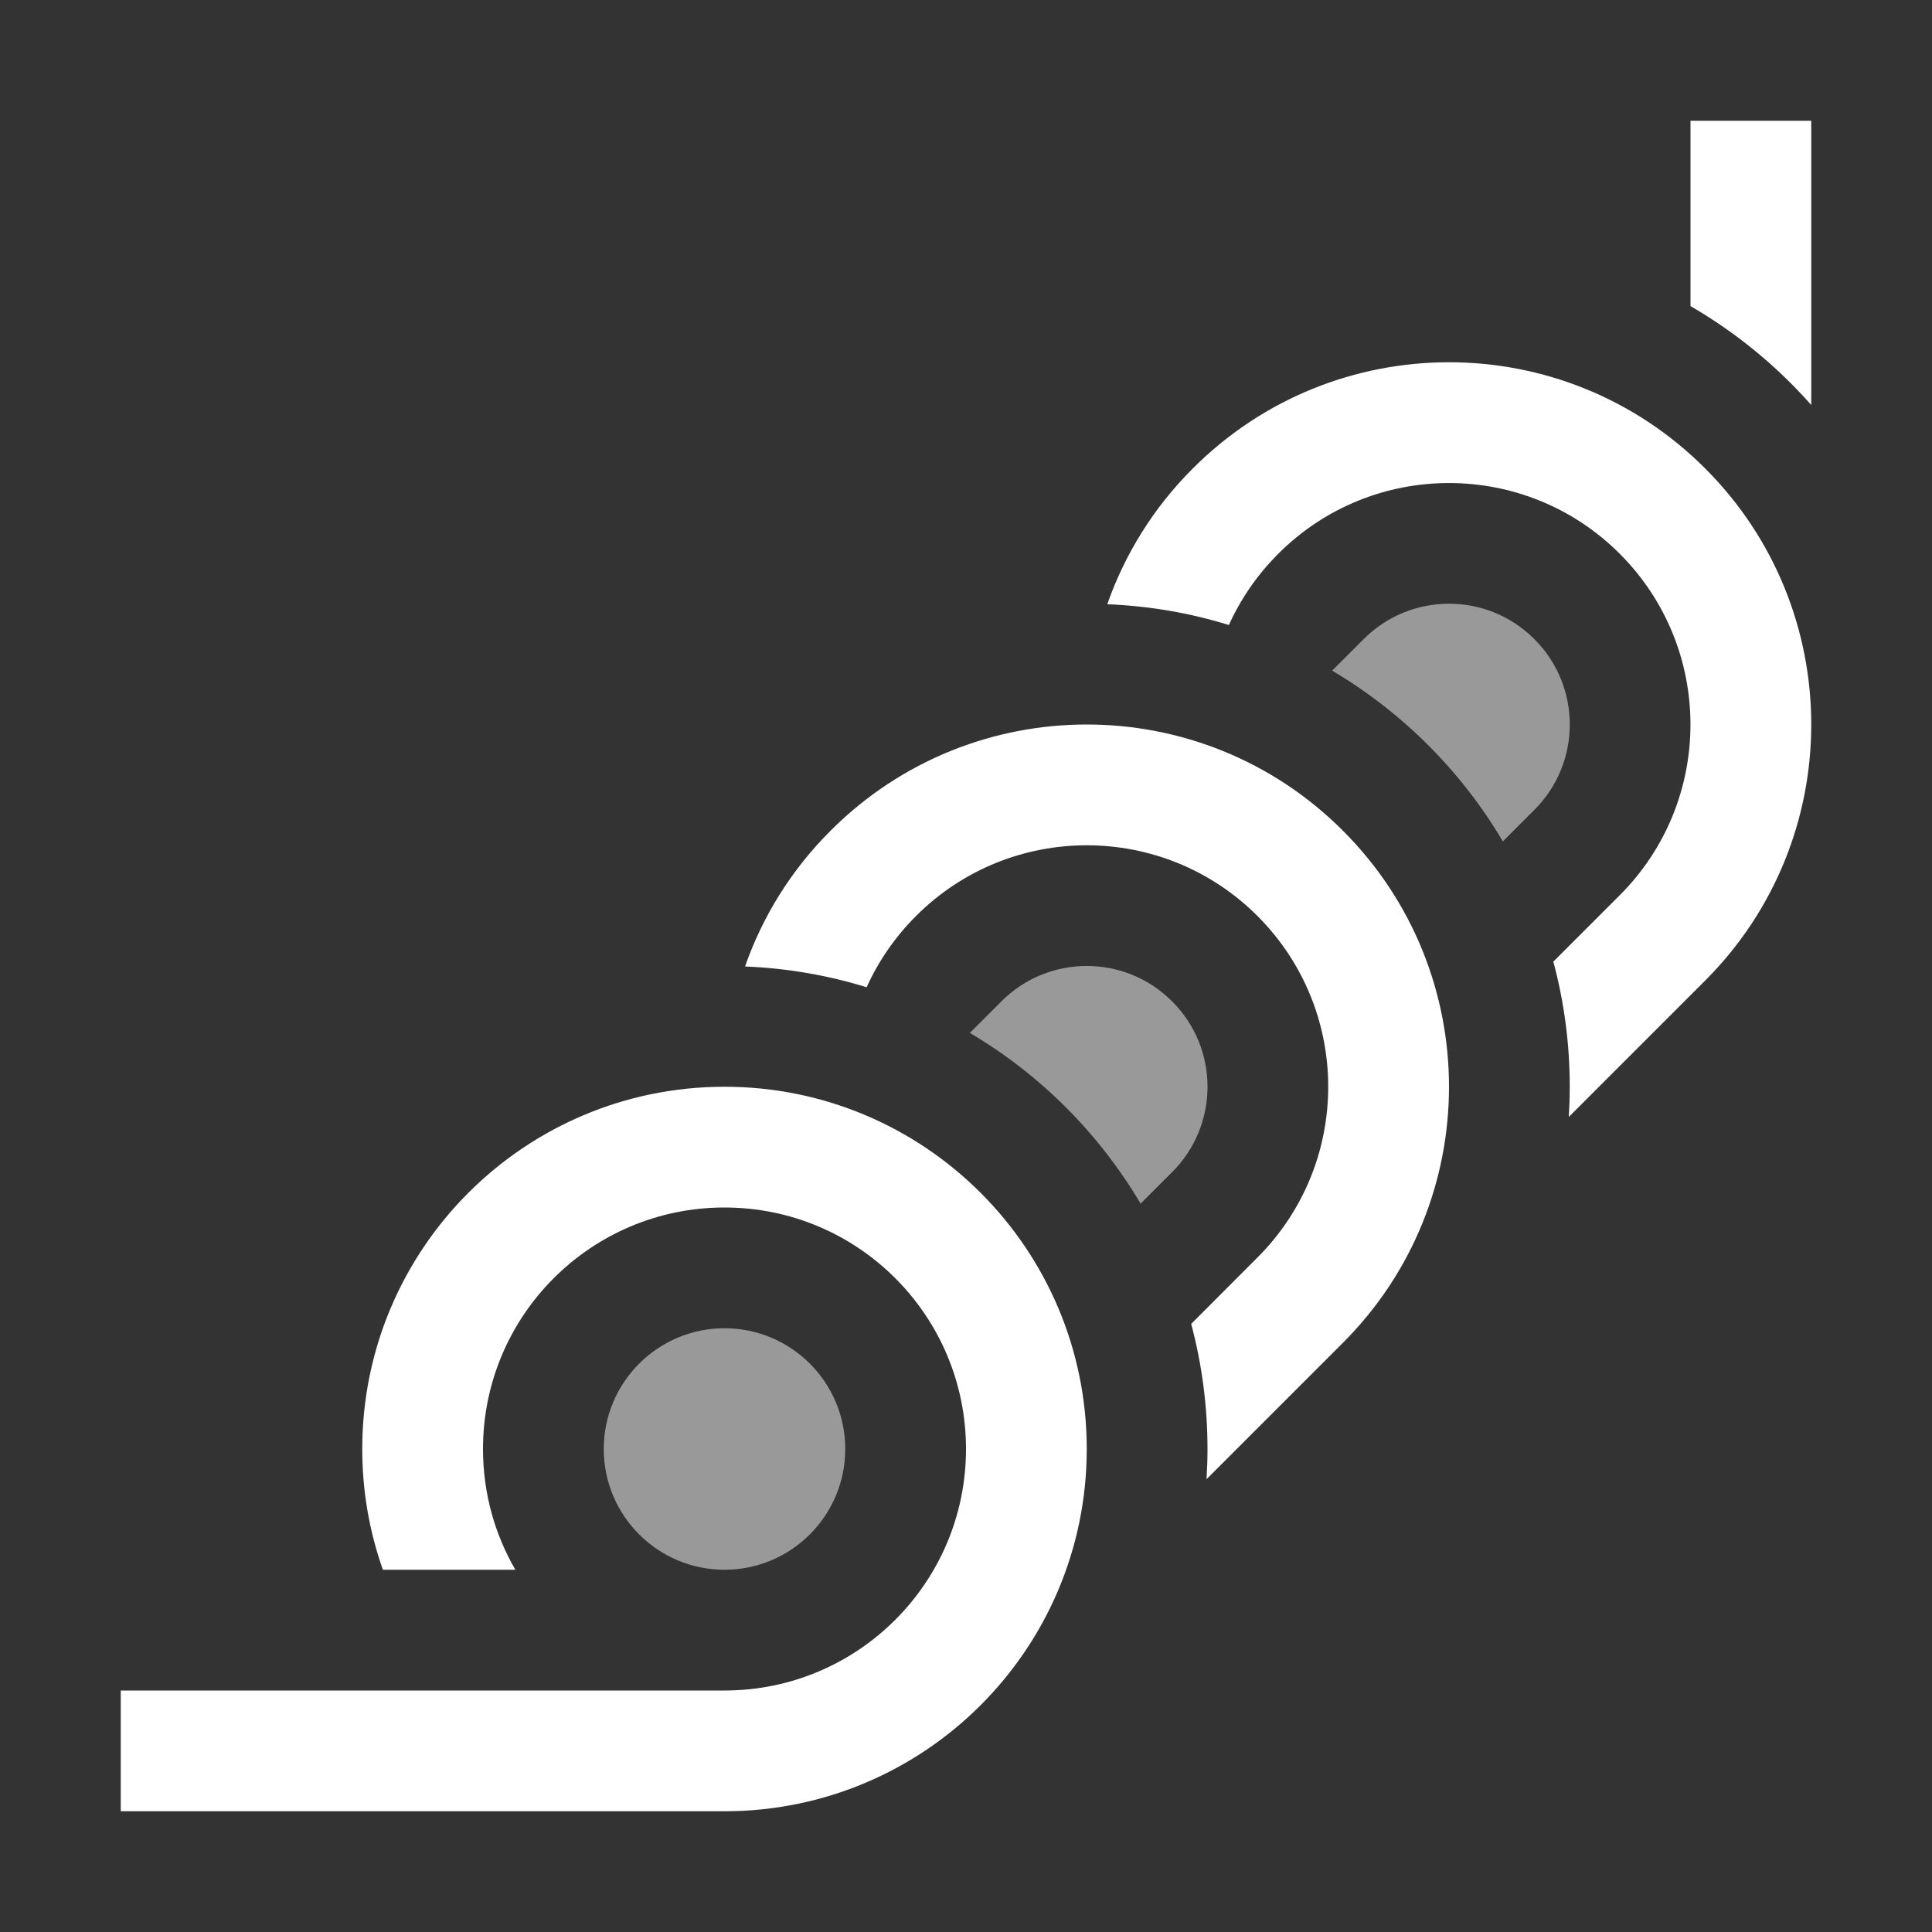 <svg width="16" height="16" viewBox="0 0 16 16" fill="none" xmlns="http://www.w3.org/2000/svg">
<rect x="0" y="0" width="16" height="16" fill="#333333" stroke="none"/>
<path fill-rule="evenodd" clip-rule="evenodd" d="M12.446 6.968C12.102 6.386 11.614 5.898 11.032 5.554L11.293 5.293C11.683 4.902 12.317 4.902 12.707 5.293C13.098 5.683 13.098 6.317 12.707 6.707L12.446 6.968ZM8.032 8.554C8.614 8.898 9.102 9.386 9.446 9.968L9.707 9.707C10.098 9.317 10.098 8.683 9.707 8.293C9.317 7.902 8.683 7.902 8.293 8.293L8.032 8.554ZM7 12C7 12.552 6.552 13 6 13C5.448 13 5 12.552 5 12C5 11.448 5.448 11 6 11C6.552 11 7 11.448 7 12Z" fill="white" fill-opacity="0.5"/>
<path fill-rule="evenodd" clip-rule="evenodd" d="M15 1.5V1H14V1.5V2.535C14.376 2.753 14.714 3.03 15 3.354V1.5ZM1 14H1.5H3.764H5.5H6C7.105 14 8 13.105 8 12C8 10.895 7.105 10 6 10C4.895 10 4 10.895 4 12C4 12.364 4.097 12.706 4.268 13H3.171C3.06 12.687 3 12.351 3 12C3 10.343 4.343 9 6 9C7.657 9 9 10.343 9 12C9 13.657 7.657 15 6 15H5.5H1.5H1V14ZM7.177 8.176C7.274 7.962 7.41 7.762 7.586 7.586C8.367 6.805 9.633 6.805 10.414 7.586C11.195 8.367 11.195 9.633 10.414 10.414L9.865 10.964C9.953 11.294 10 11.642 10 12C10 12.084 9.997 12.168 9.992 12.25L11.121 11.121C12.293 9.95 12.293 8.05 11.121 6.879C9.95 5.707 8.05 5.707 6.879 6.879C6.55 7.207 6.314 7.593 6.17 8.004C6.519 8.018 6.857 8.077 7.177 8.176ZM10.586 4.586C10.41 4.762 10.274 4.962 10.177 5.176C9.857 5.077 9.519 5.018 9.17 5.004C9.314 4.593 9.55 4.207 9.879 3.879C11.05 2.707 12.95 2.707 14.121 3.879C15.293 5.05 15.293 6.95 14.121 8.121L12.992 9.25C12.997 9.168 13 9.084 13 9C13 8.642 12.953 8.294 12.864 7.964L13.414 7.414C14.195 6.633 14.195 5.367 13.414 4.586C12.633 3.805 11.367 3.805 10.586 4.586Z" fill="white"/>
</svg>
